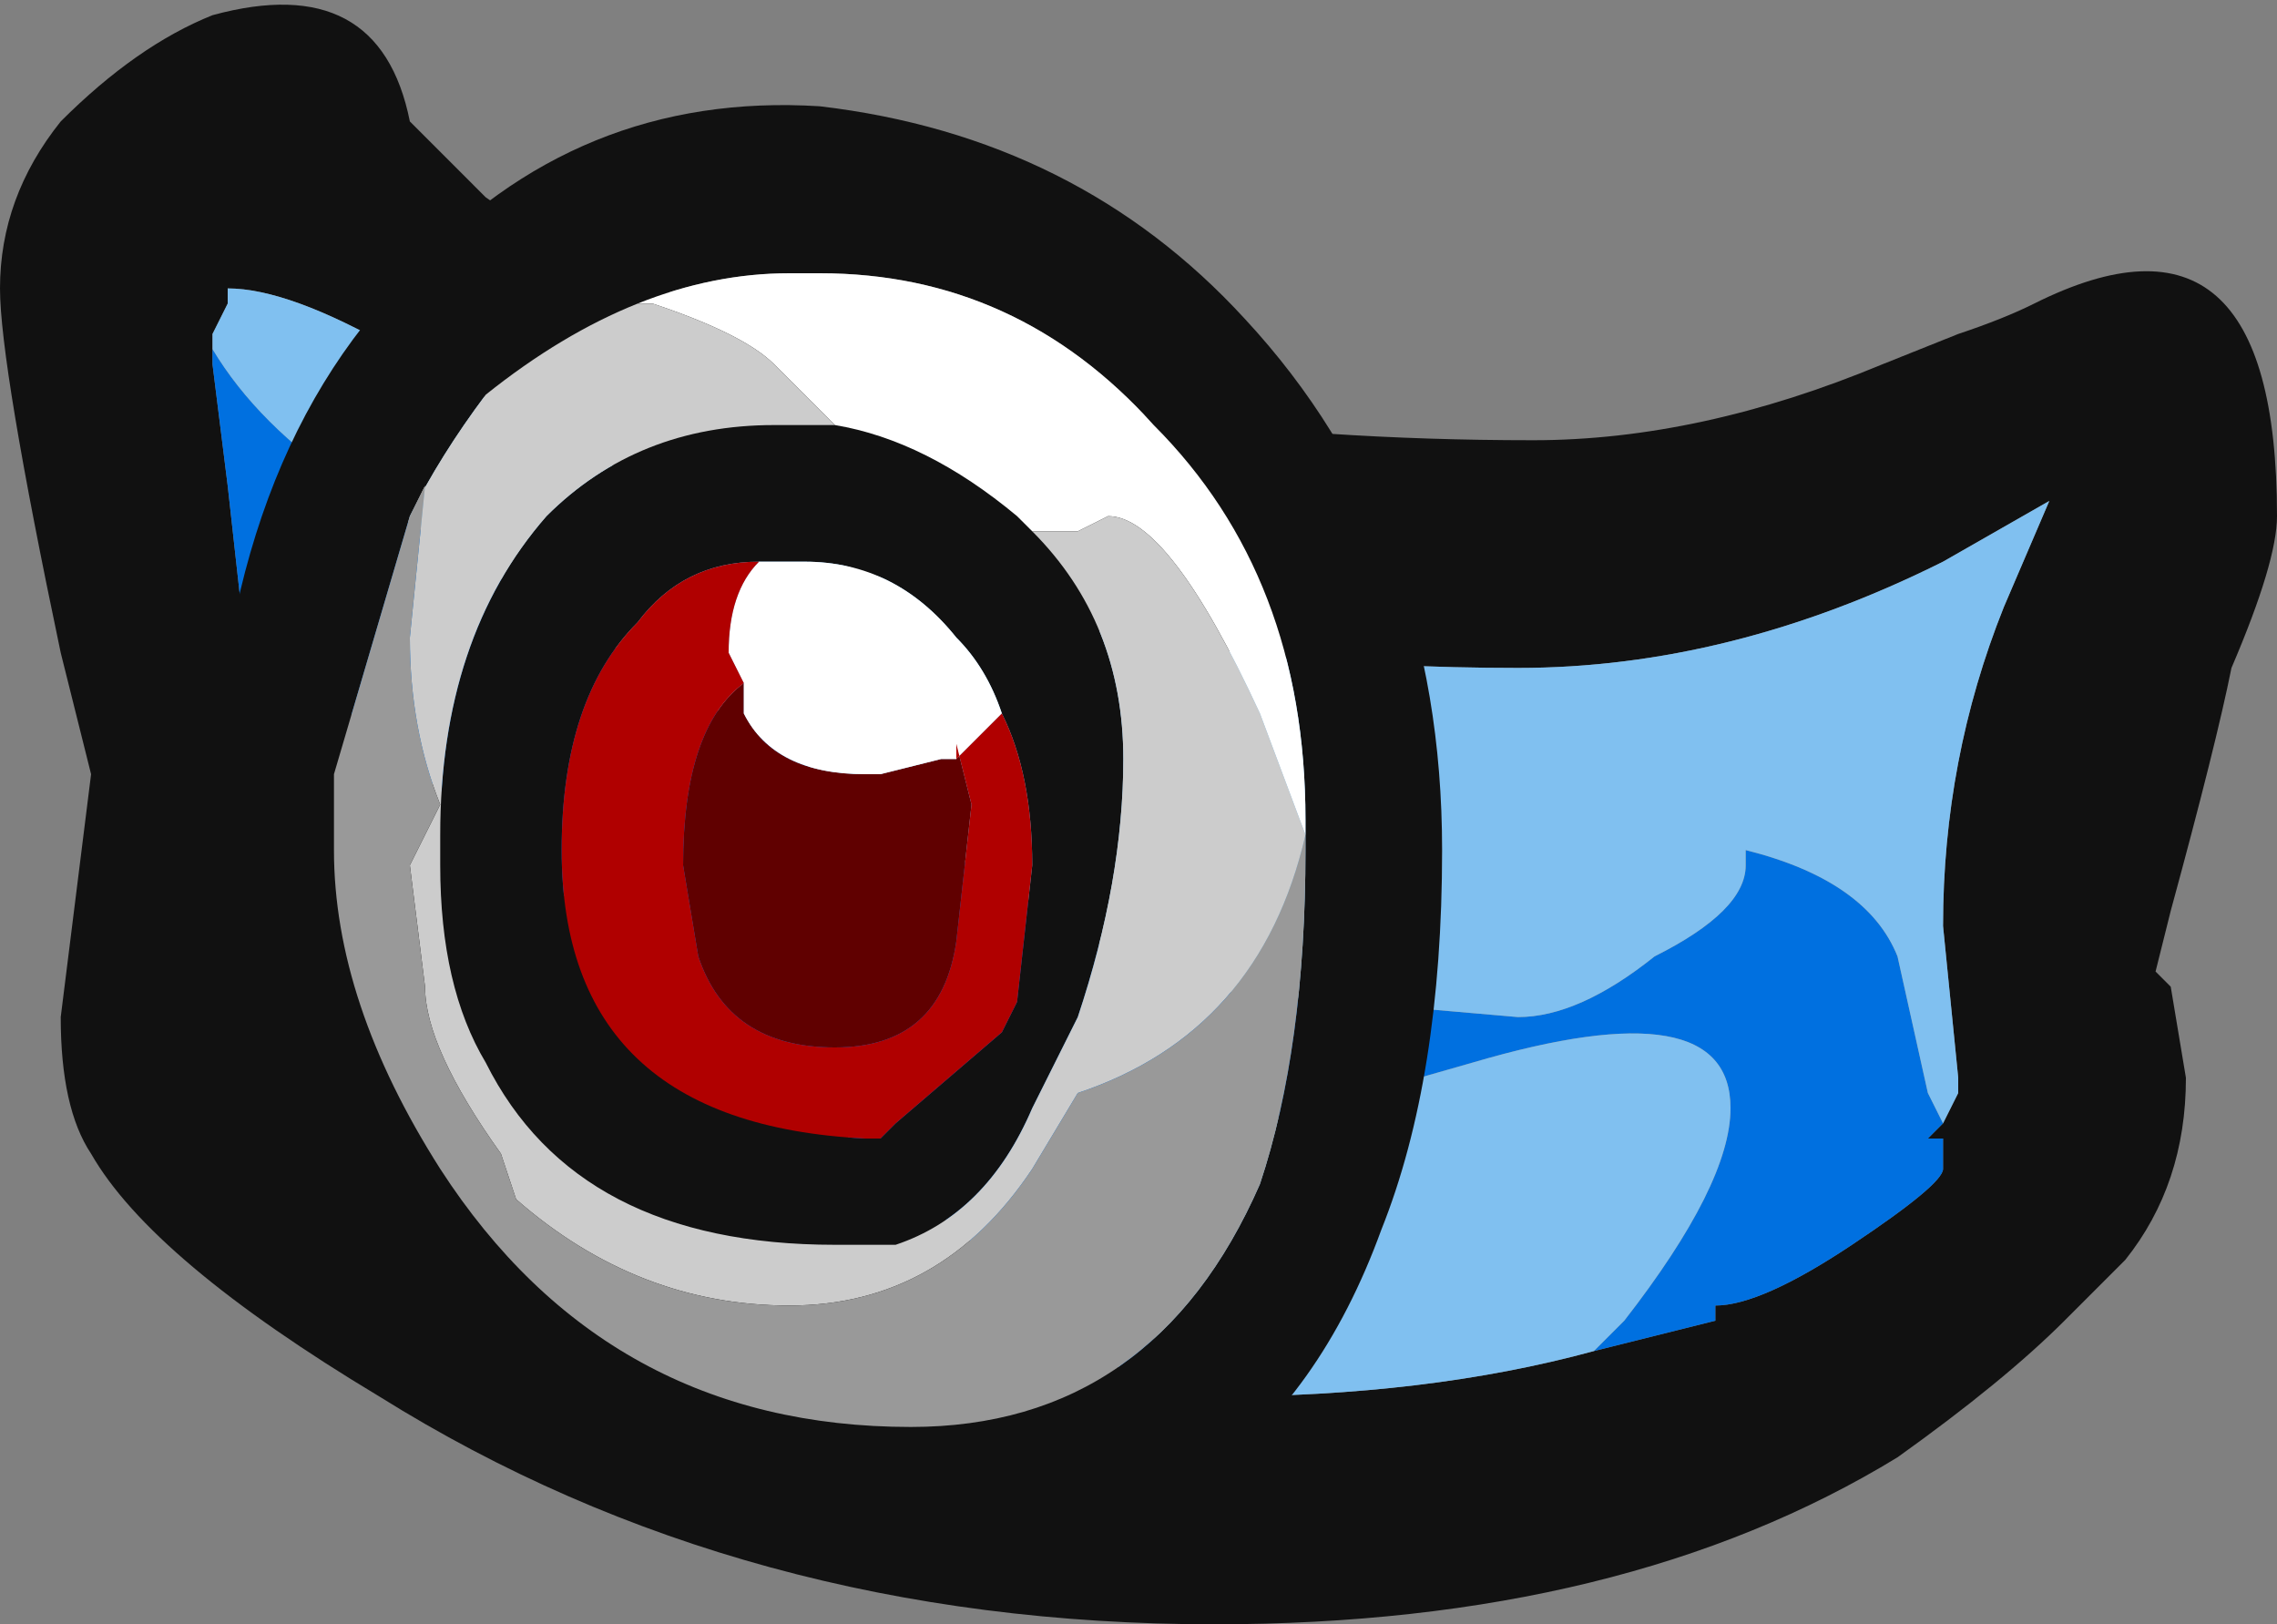 <?xml version="1.0" encoding="UTF-8" standalone="no"?>
<svg xmlns:ffdec="https://www.free-decompiler.com/flash" xmlns:xlink="http://www.w3.org/1999/xlink" ffdec:objectType="frame" height="37.45px" width="52.5px" xmlns="http://www.w3.org/2000/svg">
  <rect width="100%" height="100%" fill="#808080" stroke="none"/>
  <g transform="matrix(1.0, 0.0, 0.0, 1.0, 53.2, -79.1)">
    <use ffdec:characterId="1308" height="5.35" transform="matrix(7.0, 0.0, 0.0, 7.0, -53.2, 79.1)" width="7.5" xlink:href="#shape0"/>
  </g>
  <defs>
    <g id="shape0" transform="matrix(1.0, 0.0, 0.0, 1.0, 7.6, -11.3)">
      <path d="M-6.0 11.95 Q-5.65 12.2 -5.0 12.4 -3.95 12.75 -2.55 12.75 -2.0 12.75 -1.4 12.5 L-1.15 12.4 Q-1.0 12.35 -0.9 12.3 -0.1 11.9 -0.1 13.0 -0.1 13.15 -0.25 13.5 -0.3 13.75 -0.45 14.3 L-0.5 14.5 -0.45 14.55 -0.4 14.85 Q-0.4 15.2 -0.6 15.45 L-0.8 15.65 Q-1.0 15.85 -1.35 16.1 -2.25 16.65 -3.6 16.65 -5.15 16.65 -6.35 15.9 -7.1 15.45 -7.3 15.1 -7.4 14.95 -7.4 14.65 L-7.3 13.85 -7.4 13.45 Q-7.6 12.5 -7.6 12.25 -7.6 11.95 -7.4 11.7 -7.15 11.45 -6.9 11.35 -6.35 11.2 -6.25 11.7 L-6.0 11.95 M-1.2 15.0 L-1.15 14.9 -1.15 14.85 -1.2 14.35 Q-1.2 13.8 -1.0 13.3 L-0.85 12.95 -1.2 13.15 Q-1.9 13.5 -2.6 13.5 -4.3 13.5 -5.55 12.85 L-6.3 12.45 Q-6.65 12.25 -6.85 12.25 L-6.85 12.3 -6.9 12.4 -6.9 12.5 -6.85 12.9 -6.8 13.35 -3.8 15.9 -3.6 15.9 Q-2.9 15.9 -2.35 15.75 L-1.95 15.65 -1.95 15.6 Q-1.8 15.6 -1.5 15.4 -1.2 15.2 -1.2 15.15 L-1.2 15.05 -1.25 15.05 -1.2 15.0" fill="#111111" fill-rule="evenodd" stroke="none"/>
      <path d="M-6.9 12.4 L-6.9 12.45 Q-6.75 12.7 -6.45 12.9 L-3.75 14.55 -2.6 14.65 Q-2.4 14.65 -2.15 14.45 -1.85 14.3 -1.85 14.15 L-1.85 14.1 Q-1.45 14.2 -1.35 14.45 L-1.25 14.9 -1.2 15.0 -1.25 15.05 -1.2 15.05 -1.2 15.15 Q-1.2 15.2 -1.5 15.4 -1.8 15.6 -1.95 15.6 L-1.95 15.65 -2.35 15.75 -2.25 15.65 Q-1.9 15.2 -1.9 14.95 -1.9 14.55 -2.75 14.8 L-3.8 15.1 -3.8 15.9 -6.8 13.35 -6.85 12.9 -6.9 12.5 -6.9 12.4" fill="#0070e0" fill-rule="evenodd" stroke="none"/>
      <path d="M-6.9 12.4 L-6.85 12.3 -6.85 12.25 Q-6.65 12.25 -6.3 12.45 L-5.55 12.85 Q-4.3 13.5 -2.6 13.5 -1.9 13.5 -1.2 13.15 L-0.85 12.95 -1.0 13.3 Q-1.2 13.8 -1.2 14.35 L-1.15 14.85 -1.15 14.9 -1.2 15.0 -1.25 14.9 -1.35 14.45 Q-1.45 14.2 -1.85 14.1 L-1.85 14.15 Q-1.85 14.3 -2.15 14.45 -2.4 14.65 -2.6 14.65 L-3.75 14.55 -6.45 12.9 Q-6.75 12.7 -6.9 12.45 L-6.9 12.4 M-2.35 15.75 Q-2.9 15.9 -3.6 15.9 L-3.8 15.9 -3.8 15.1 -2.75 14.8 Q-1.9 14.55 -1.9 14.95 -1.9 15.2 -2.25 15.65 L-2.35 15.75" fill="#80c0f0" fill-rule="evenodd" stroke="none"/>
      <path d="M-5.5 12.3 Q-5.75 12.4 -6.0 12.6 -6.15 12.8 -6.25 13.0 L-6.5 13.85 -6.5 14.1 Q-6.5 14.6 -6.15 15.15 -5.6 16.0 -4.6 16.0 -3.8 16.0 -3.45 15.2 -3.3 14.75 -3.3 14.1 L-3.3 14.0 Q-3.3 13.2 -3.8 12.7 -4.25 12.2 -4.9 12.2 L-5.0 12.2 Q-5.25 12.2 -5.5 12.3 M-4.2 13.05 Q-3.9 13.35 -3.9 13.8 -3.9 14.2 -4.05 14.65 L-4.2 14.95 Q-4.35 15.3 -4.65 15.4 L-4.85 15.4 Q-5.7 15.4 -6.0 14.8 -6.15 14.55 -6.15 14.15 L-6.15 14.05 Q-6.15 13.4 -5.8 13.0 -5.5 12.7 -5.05 12.7 L-4.85 12.7 Q-4.55 12.75 -4.25 13.0 L-4.2 13.05 M-6.25 12.2 Q-5.7 11.6 -4.9 11.65 -4.05 11.75 -3.5 12.35 -2.85 13.05 -2.85 14.1 -2.85 14.85 -3.05 15.35 -3.45 16.45 -4.6 16.45 -5.9 16.45 -6.5 15.35 -6.9 14.7 -6.9 14.1 -6.9 12.85 -6.25 12.2 M-5.1 13.15 Q-5.35 13.15 -5.5 13.35 -5.75 13.6 -5.75 14.1 -5.75 15.0 -4.75 15.05 L-4.7 15.05 -4.65 15.0 -4.3 14.7 -4.25 14.6 -4.2 14.15 Q-4.2 13.85 -4.3 13.65 -4.35 13.5 -4.45 13.4 -4.65 13.15 -4.95 13.15 L-5.1 13.15" fill="#111111" fill-rule="evenodd" stroke="none"/>
      <path d="M-4.45 13.8 L-4.45 13.75 -4.4 13.95 -4.45 14.4 Q-4.5 14.75 -4.85 14.75 -5.2 14.75 -5.3 14.45 L-5.35 14.15 Q-5.35 13.7 -5.15 13.55 L-5.15 13.65 Q-5.05 13.85 -4.75 13.85 L-4.7 13.85 -4.5 13.8 -4.45 13.8" fill="#600000" fill-rule="evenodd" stroke="none"/>
      <path d="M-3.3 14.05 L-3.45 13.65 Q-3.75 13.0 -3.95 13.0 L-4.05 13.05 -4.2 13.05 -4.25 13.0 Q-4.55 12.75 -4.85 12.7 L-5.05 12.5 Q-5.15 12.4 -5.45 12.3 L-5.5 12.3 Q-5.25 12.2 -5.0 12.2 L-4.9 12.2 Q-4.25 12.2 -3.8 12.7 -3.3 13.2 -3.3 14.0 L-3.3 14.05 M-4.3 13.65 L-4.45 13.8 -4.5 13.8 -4.7 13.85 -4.75 13.85 Q-5.05 13.85 -5.15 13.65 L-5.15 13.55 -5.2 13.45 Q-5.2 13.25 -5.1 13.15 L-4.95 13.15 Q-4.65 13.15 -4.45 13.4 -4.35 13.5 -4.3 13.65" fill="#ffffff" fill-rule="evenodd" stroke="none"/>
      <path d="M-4.3 13.65 Q-4.2 13.85 -4.2 14.15 L-4.25 14.6 -4.3 14.7 -4.65 15.0 -4.7 15.05 -4.75 15.05 Q-5.75 15.0 -5.75 14.1 -5.75 13.6 -5.5 13.35 -5.35 13.15 -5.1 13.15 -5.2 13.25 -5.2 13.45 L-5.15 13.55 Q-5.35 13.7 -5.35 14.15 L-5.3 14.45 Q-5.2 14.75 -4.85 14.75 -4.5 14.75 -4.45 14.4 L-4.4 13.95 -4.45 13.75 -4.45 13.8 -4.3 13.65" fill="#b00000" fill-rule="evenodd" stroke="none"/>
      <path d="M-6.25 13.0 Q-6.15 12.8 -6.0 12.6 -5.75 12.4 -5.5 12.3 L-5.45 12.3 Q-5.15 12.4 -5.05 12.5 L-4.85 12.7 -5.05 12.7 Q-5.5 12.7 -5.8 13.0 -6.15 13.4 -6.15 14.05 L-6.15 14.15 Q-6.15 14.55 -6.0 14.8 -5.7 15.4 -4.85 15.4 L-4.65 15.4 Q-4.35 15.3 -4.2 14.95 L-4.05 14.65 Q-3.9 14.2 -3.9 13.8 -3.9 13.35 -4.2 13.05 L-4.05 13.05 -3.95 13.0 Q-3.75 13.0 -3.45 13.65 L-3.3 14.05 Q-3.45 14.7 -4.05 14.9 L-4.2 15.15 Q-4.5 15.6 -5.0 15.6 -5.5 15.6 -5.9 15.25 L-5.95 15.1 Q-6.2 14.75 -6.2 14.55 L-6.25 14.15 -6.15 13.95 Q-6.25 13.7 -6.25 13.4 L-6.2 12.9 -6.25 13.0" fill="#cccccc" fill-rule="evenodd" stroke="none"/>
      <path d="M-6.25 13.0 L-6.2 12.9 -6.25 13.4 Q-6.25 13.7 -6.15 13.95 L-6.25 14.15 -6.2 14.55 Q-6.2 14.75 -5.95 15.1 L-5.9 15.25 Q-5.5 15.6 -5.0 15.6 -4.5 15.6 -4.2 15.15 L-4.05 14.9 Q-3.45 14.7 -3.3 14.05 L-3.3 14.0 -3.3 14.1 Q-3.3 14.75 -3.45 15.2 -3.8 16.0 -4.6 16.0 -5.6 16.0 -6.15 15.15 -6.5 14.6 -6.5 14.1 L-6.5 13.85 -6.25 13.0" fill="#999999" fill-rule="evenodd" stroke="none"/>
    </g>
  </defs>
</svg>
